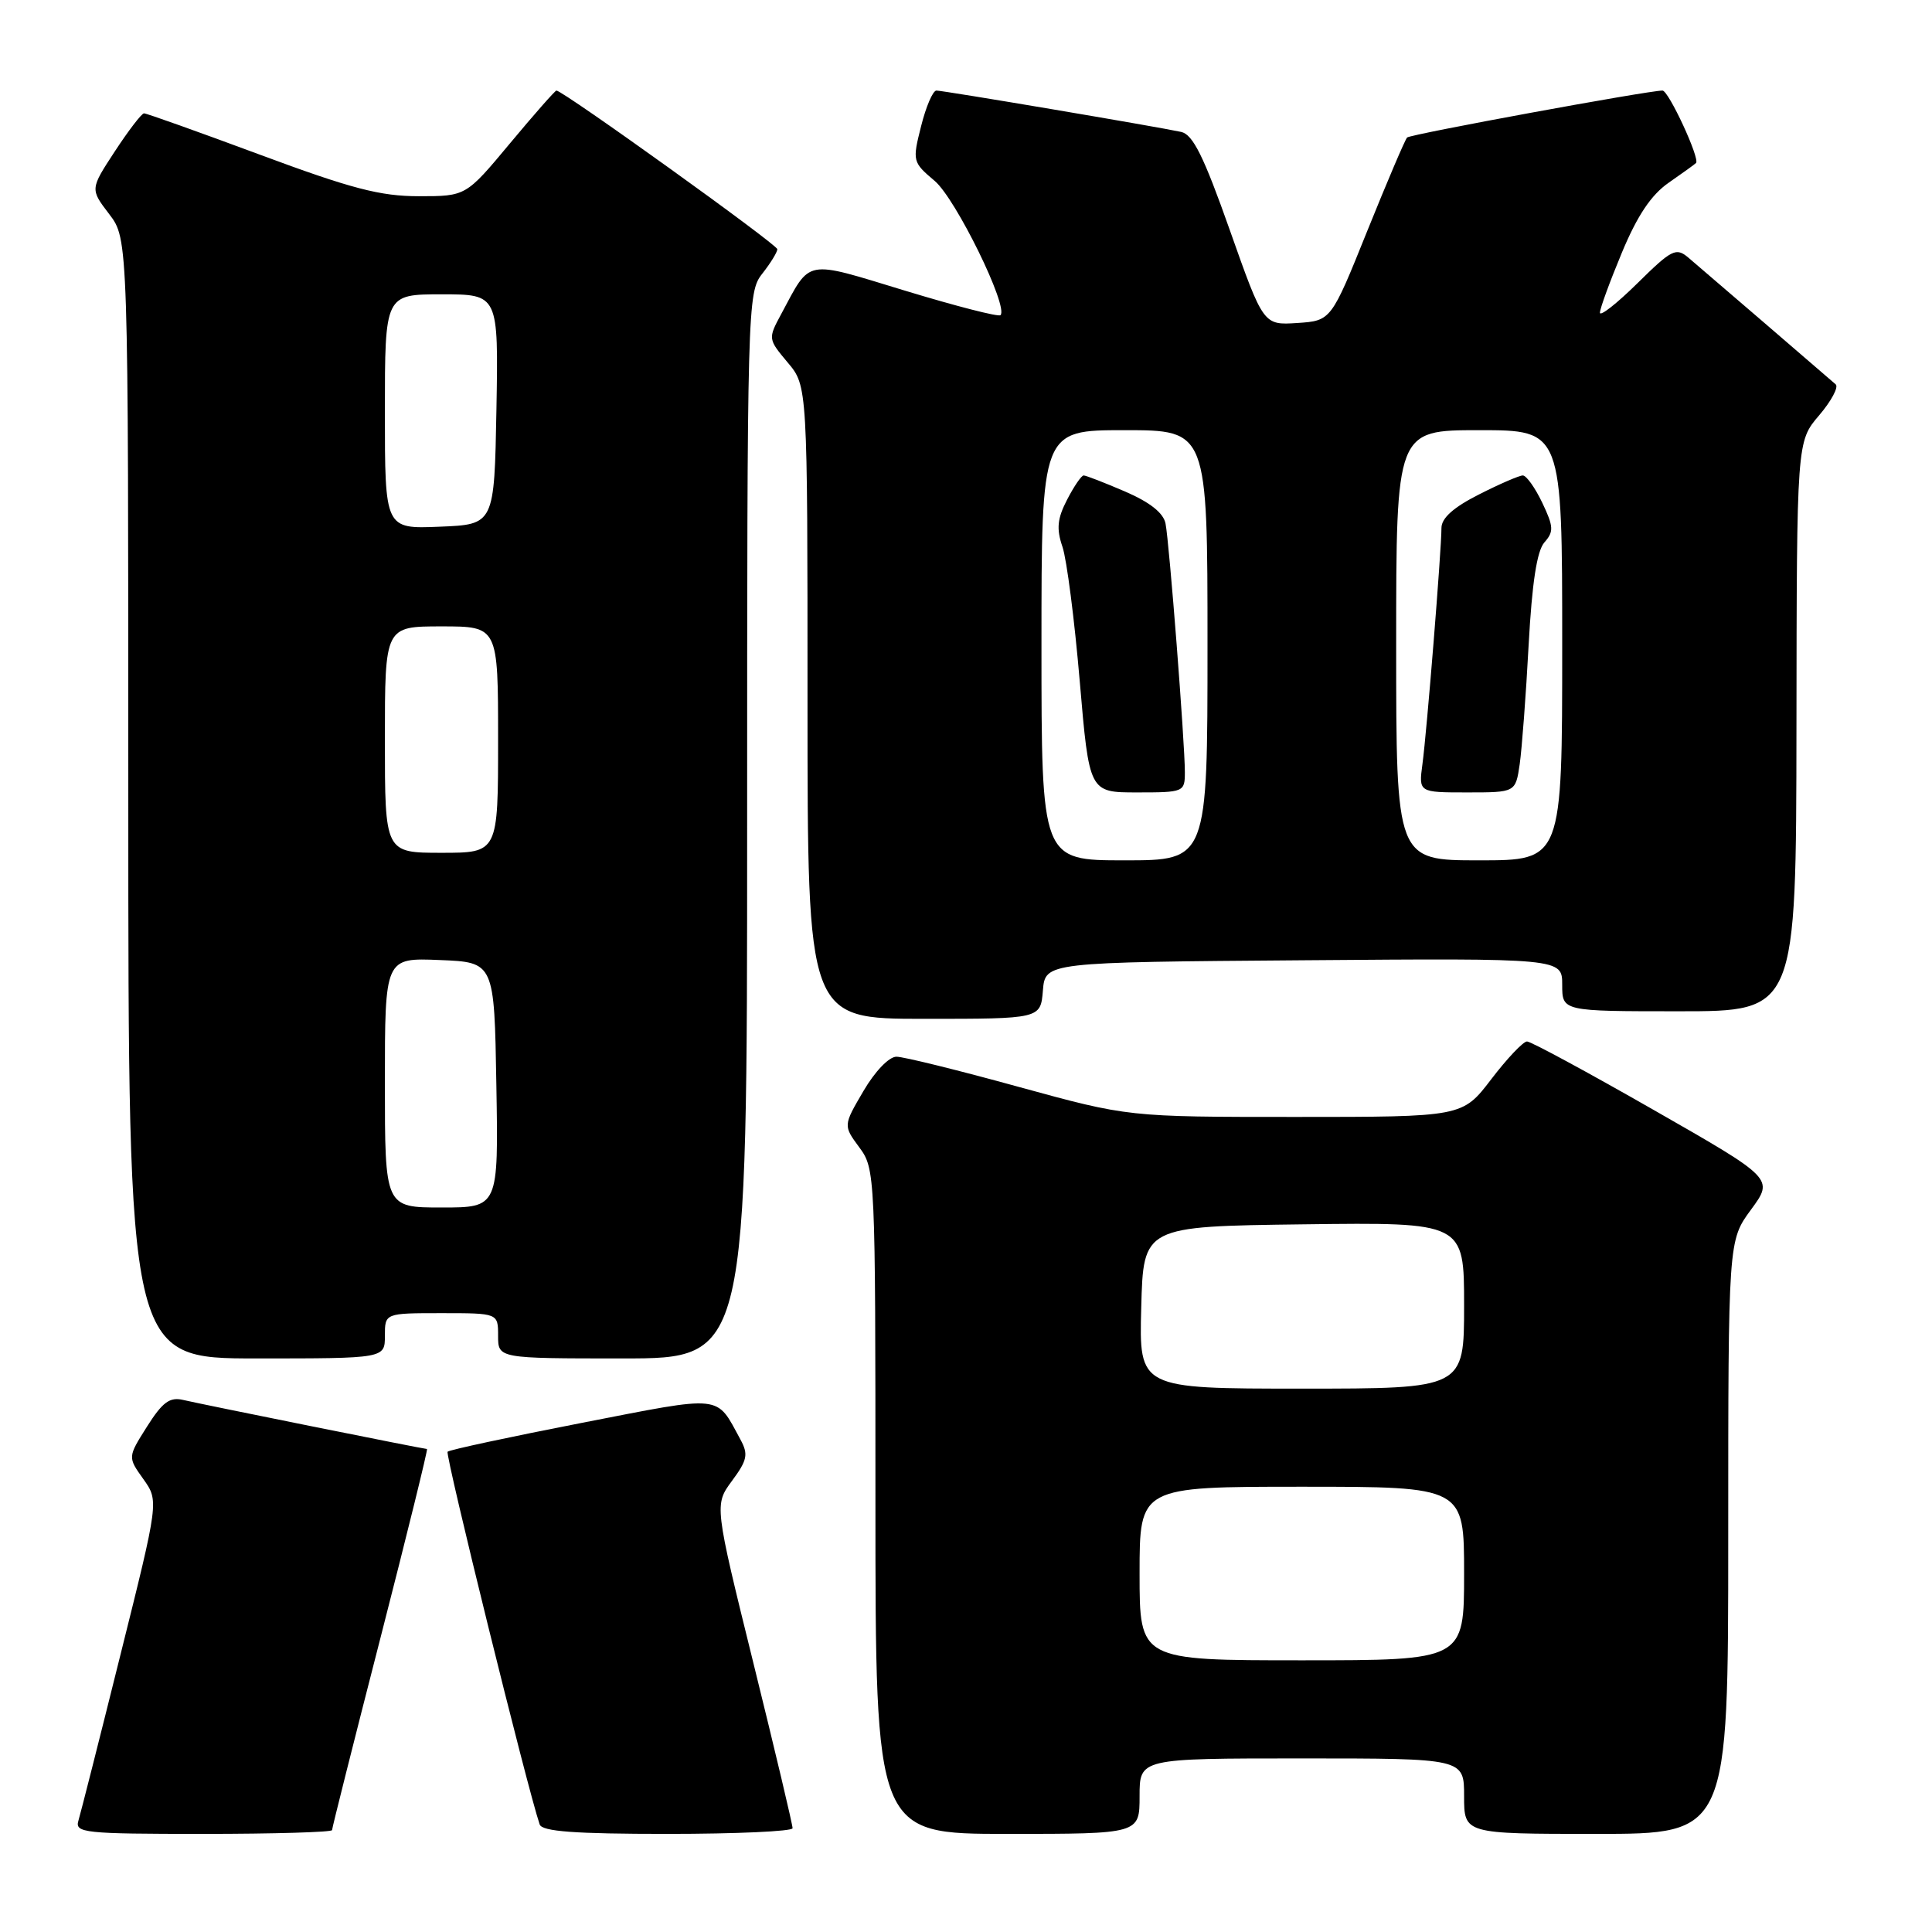 <?xml version="1.0" encoding="UTF-8" standalone="no"?>
<!DOCTYPE svg PUBLIC "-//W3C//DTD SVG 1.1//EN" "http://www.w3.org/Graphics/SVG/1.1/DTD/svg11.dtd" >
<svg xmlns="http://www.w3.org/2000/svg" xmlns:xlink="http://www.w3.org/1999/xlink" version="1.1" viewBox="0 0 256 256">
 <g >
 <path fill="currentColor"
d=" M 44.00 242.50 C 44.00 242.22 46.89 230.74 50.42 217.00 C 53.95 203.25 56.72 192.00 56.58 192.00 C 56.15 192.00 26.72 186.08 24.27 185.50 C 22.49 185.08 21.53 185.79 19.48 189.03 C 16.92 193.08 16.92 193.08 18.99 195.98 C 21.05 198.88 21.05 198.88 15.98 219.19 C 13.20 230.36 10.68 240.29 10.39 241.25 C 9.90 242.87 11.14 243.00 26.93 243.00 C 36.32 243.00 44.00 242.77 44.00 242.50 Z  M 105.02 242.25 C 105.04 241.84 102.71 232.03 99.85 220.45 C 94.65 199.40 94.65 199.40 97.00 196.21 C 99.02 193.48 99.18 192.71 98.12 190.76 C 94.83 184.72 96.05 184.85 77.08 188.54 C 67.55 190.40 59.55 192.11 59.31 192.36 C 58.95 192.72 69.90 237.05 71.51 241.75 C 71.83 242.68 76.14 243.00 88.47 243.00 C 97.56 243.00 105.01 242.66 105.02 242.25 Z  M 151.00 238.00 C 151.00 233.00 151.00 233.00 172.50 233.00 C 194.00 233.00 194.00 233.00 194.00 238.00 C 194.00 243.00 194.00 243.00 211.50 243.00 C 229.00 243.00 229.00 243.00 229.00 203.70 C 229.00 164.39 229.00 164.39 232.02 160.28 C 235.04 156.17 235.04 156.17 219.15 147.09 C 210.41 142.09 202.84 138.00 202.34 138.00 C 201.83 138.00 199.70 140.25 197.60 143.00 C 193.78 148.00 193.78 148.00 171.64 148.00 C 149.49 148.00 149.49 148.00 134.99 144.02 C 127.02 141.82 119.73 140.02 118.79 140.02 C 117.81 140.01 115.94 141.95 114.41 144.57 C 111.73 149.14 111.73 149.14 113.86 152.03 C 115.97 154.88 116.00 155.55 116.00 198.96 C 116.00 243.00 116.00 243.00 133.50 243.00 C 151.00 243.00 151.00 243.00 151.00 238.00 Z  M 51.00 177.00 C 51.00 174.00 51.00 174.00 58.50 174.00 C 66.00 174.00 66.00 174.00 66.00 177.00 C 66.00 180.00 66.00 180.00 82.50 180.00 C 99.00 180.00 99.00 180.00 99.00 109.41 C 99.00 40.33 99.04 38.76 101.00 36.27 C 102.10 34.87 103.00 33.41 103.00 33.02 C 103.00 32.40 74.59 12.00 73.73 12.00 C 73.55 12.00 70.78 15.15 67.57 19.00 C 61.74 26.00 61.74 26.00 55.50 26.00 C 50.39 26.00 46.56 25.00 34.45 20.50 C 26.32 17.48 19.40 15.01 19.08 15.02 C 18.76 15.03 17.03 17.29 15.22 20.05 C 11.94 25.06 11.94 25.06 14.47 28.37 C 17.00 31.69 17.00 31.69 17.00 105.84 C 17.00 180.00 17.00 180.00 34.00 180.00 C 51.00 180.00 51.00 180.00 51.00 177.00 Z  M 138.19 131.25 C 138.50 127.50 138.50 127.50 172.75 127.24 C 207.00 126.97 207.00 126.97 207.00 130.49 C 207.00 134.00 207.00 134.00 222.50 134.00 C 238.00 134.00 238.00 134.00 238.04 96.25 C 238.08 58.50 238.08 58.50 241.04 55.04 C 242.66 53.14 243.65 51.29 243.24 50.93 C 242.11 49.93 225.74 35.86 223.72 34.14 C 222.09 32.76 221.52 33.04 216.97 37.53 C 214.24 40.22 212.00 41.98 212.00 41.43 C 212.00 40.89 213.31 37.31 214.91 33.47 C 216.95 28.57 218.79 25.82 221.11 24.21 C 222.93 22.95 224.55 21.78 224.73 21.60 C 225.29 21.04 221.10 12.00 220.29 12.00 C 218.34 12.01 186.88 17.79 186.45 18.22 C 186.18 18.49 183.81 24.06 181.17 30.60 C 176.38 42.50 176.38 42.50 171.89 42.80 C 167.41 43.09 167.41 43.09 162.96 30.50 C 159.51 20.73 158.07 17.82 156.51 17.48 C 153.29 16.78 125.00 12.00 124.08 12.00 C 123.61 12.00 122.70 14.12 122.05 16.72 C 120.88 21.35 120.92 21.49 123.85 23.97 C 126.64 26.32 133.67 40.67 132.57 41.76 C 132.32 42.02 126.65 40.56 119.97 38.53 C 106.45 34.42 107.49 34.22 103.50 41.64 C 101.76 44.87 101.77 44.93 104.37 48.03 C 107.00 51.15 107.00 51.15 107.00 93.08 C 107.00 135.00 107.00 135.00 122.44 135.00 C 137.88 135.00 137.88 135.00 138.19 131.25 Z  M 151.00 208.50 C 151.00 197.00 151.00 197.00 172.50 197.00 C 194.00 197.00 194.00 197.00 194.00 208.50 C 194.00 220.00 194.00 220.00 172.50 220.00 C 151.00 220.00 151.00 220.00 151.00 208.50 Z  M 151.22 173.25 C 151.50 162.50 151.50 162.50 172.75 162.23 C 194.00 161.96 194.00 161.96 194.00 172.98 C 194.00 184.00 194.00 184.00 172.47 184.00 C 150.93 184.00 150.93 184.00 151.22 173.25 Z  M 51.00 143.46 C 51.00 126.91 51.00 126.91 58.25 127.21 C 65.50 127.50 65.50 127.50 65.77 143.75 C 66.05 160.00 66.05 160.00 58.52 160.00 C 51.00 160.00 51.00 160.00 51.00 143.46 Z  M 51.00 98.00 C 51.00 83.00 51.00 83.00 58.50 83.00 C 66.00 83.00 66.00 83.00 66.00 98.00 C 66.00 113.00 66.00 113.00 58.50 113.00 C 51.00 113.00 51.00 113.00 51.00 98.00 Z  M 51.00 54.54 C 51.00 39.00 51.00 39.00 58.53 39.00 C 66.05 39.00 66.05 39.00 65.78 54.25 C 65.50 69.50 65.50 69.50 58.25 69.79 C 51.00 70.09 51.00 70.09 51.00 54.54 Z  M 138.00 85.50 C 138.00 57.00 138.00 57.00 149.00 57.00 C 160.00 57.00 160.00 57.00 160.00 85.50 C 160.00 114.00 160.00 114.00 149.00 114.00 C 138.00 114.00 138.00 114.00 138.00 85.50 Z  M 157.00 102.30 C 157.00 98.43 154.94 71.90 154.44 69.38 C 154.17 67.97 152.37 66.55 149.08 65.13 C 146.36 63.96 143.89 63.00 143.59 63.00 C 143.29 63.00 142.31 64.44 141.40 66.20 C 140.10 68.71 139.96 70.05 140.78 72.45 C 141.35 74.13 142.38 82.14 143.07 90.25 C 144.33 105.00 144.33 105.00 150.66 105.00 C 156.88 105.00 157.00 104.95 157.00 102.30 Z  M 185.00 85.50 C 185.00 57.00 185.00 57.00 196.00 57.00 C 207.00 57.00 207.00 57.00 207.00 85.50 C 207.00 114.00 207.00 114.00 196.00 114.00 C 185.00 114.00 185.00 114.00 185.00 85.50 Z  M 201.37 101.25 C 201.66 99.19 202.20 92.10 202.55 85.50 C 203.00 77.22 203.65 73.00 204.64 71.87 C 205.90 70.45 205.87 69.79 204.36 66.62 C 203.41 64.63 202.25 63.00 201.78 63.00 C 201.32 63.00 198.70 64.13 195.97 65.52 C 192.60 67.22 191.00 68.65 191.00 69.96 C 191.00 72.88 189.06 96.98 188.48 101.25 C 187.98 105.00 187.98 105.00 194.40 105.00 C 200.82 105.00 200.82 105.00 201.37 101.25 Z "/>
</g>
</svg>